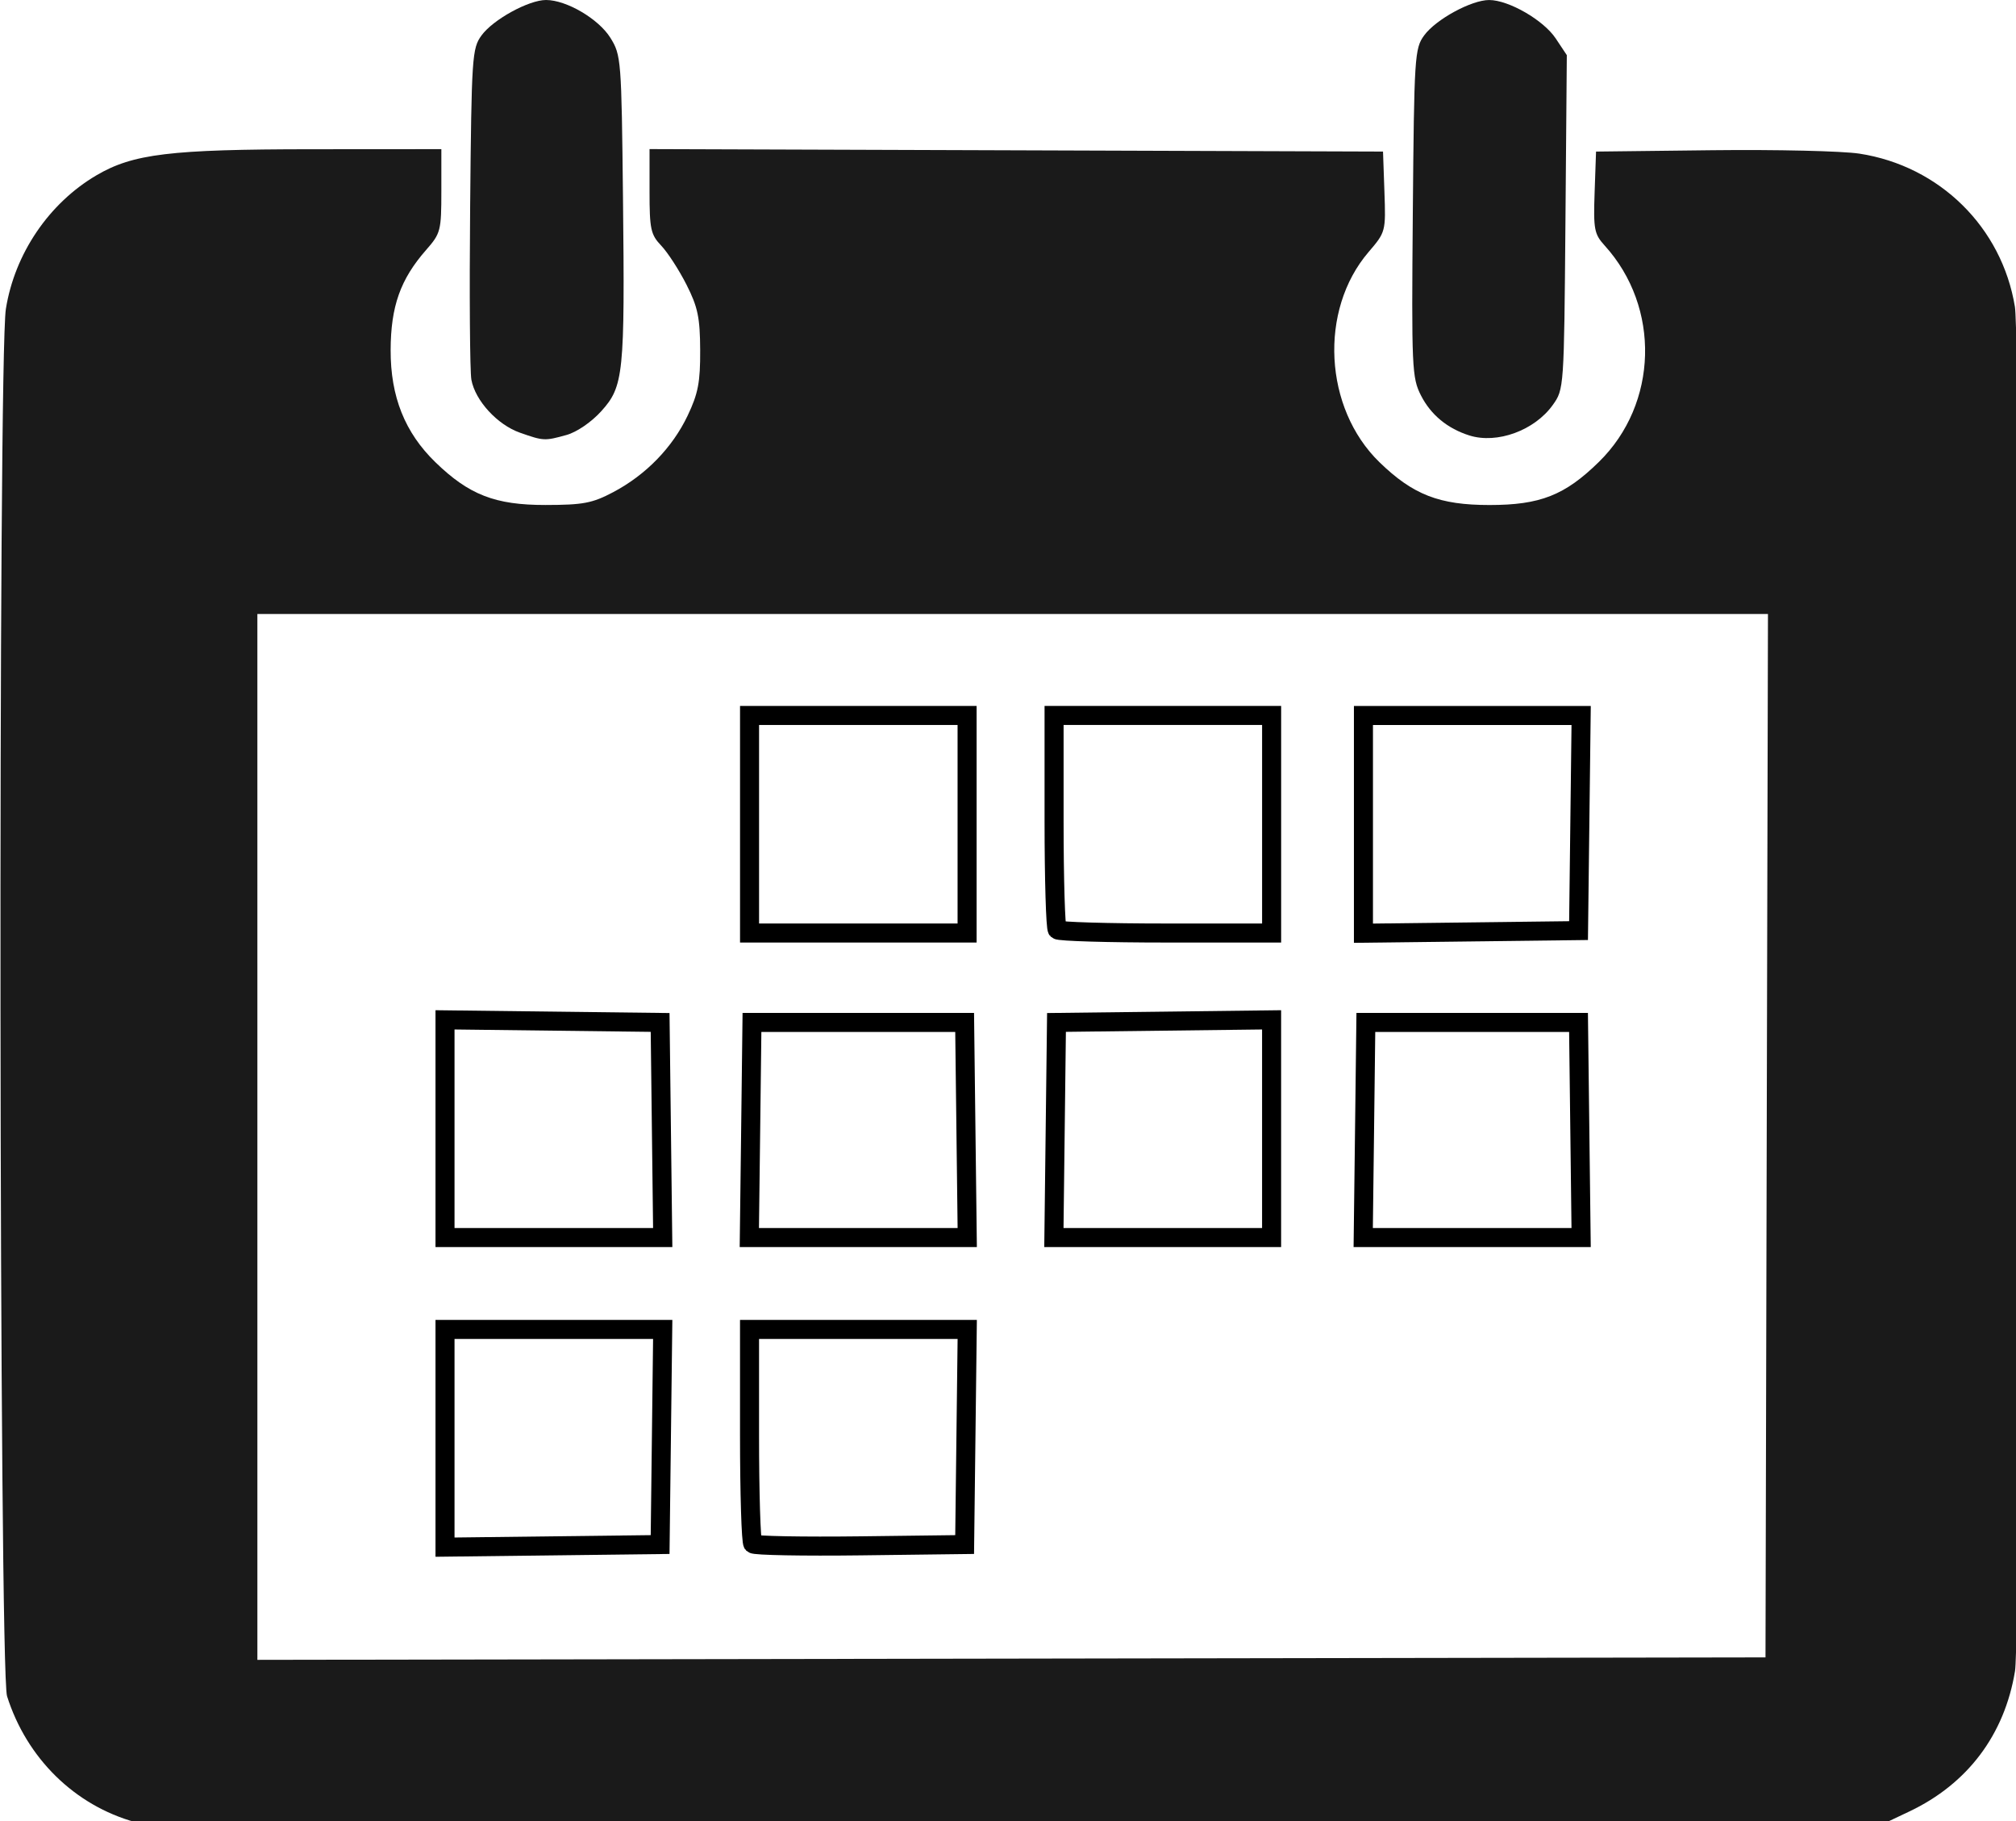 <?xml version="1.0" encoding="UTF-8" standalone="no"?>
<!-- Created with Inkscape (http://www.inkscape.org/) -->

<svg
   xmlns:dc="http://purl.org/dc/elements/1.1/"
   xmlns:cc="http://creativecommons.org/ns#"
   xmlns:rdf="http://www.w3.org/1999/02/22-rdf-syntax-ns#"
   xmlns:svg="http://www.w3.org/2000/svg"
   xmlns="http://www.w3.org/2000/svg"
   xmlns:sodipodi="http://sodipodi.sourceforge.net/DTD/sodipodi-0.dtd"
   xmlns:inkscape="http://www.inkscape.org/namespaces/inkscape"
   width="99.475mm"
   height="89.85mm"
   viewBox="0 0 99.475 89.85"
   version="1.1"
   id="svg4772"
   inkscape:version="0.92.3 (2405546, 2018-03-11)"
   sodipodi:docname="loc_diaria.svg">
  <defs
     id="defs4766" />
  <sodipodi:namedview
     id="base"
     pagecolor="#ffffff"
     bordercolor="#666666"
     borderopacity="1.0"
     inkscape:pageopacity="0.0"
     inkscape:pageshadow="2"
     inkscape:zoom="0.7"
     inkscape:cx="-36.565894"
     inkscape:cy="-4.4685914"
     inkscape:document-units="mm"
     inkscape:current-layer="layer1"
     showgrid="false"
     inkscape:window-width="1366"
     inkscape:window-height="744"
     inkscape:window-x="0"
     inkscape:window-y="0"
     inkscape:window-maximized="1" />
  <g
     inkscape:label="Camada 1"
     inkscape:groupmode="layer"
     id="layer1"
     transform="translate(-93.991,-104.003)">
    <g
       id="g1039"
       transform="translate(6.048,-108.479)">
      <path
         id="path968"
         transform="matrix(0.265,0,0,0.265,73.159,90.758)"
         d="m 176.732,487.094 v 7.844 c 0,7.072 0.216,8.072 2.189,10.148 1.204,1.267 3.318,4.533 4.697,7.26 2.107,4.164 2.513,6.113 2.543,12.17 0.029,5.956 -0.375,8.077 -2.32,12.172 -2.838,5.974 -7.781,11.062 -13.871,14.279 -3.901,2.06 -5.599,2.381 -12.621,2.389 -9.35,0.01 -14.232,-1.887 -20.486,-7.957 -5.688,-5.52 -8.364,-12.224 -8.338,-20.883 0.025,-8.136 1.815,-13.184 6.609,-18.645 2.709,-3.086 2.834,-3.57 2.834,-10.996 v -7.77 l -24.115,0.016 c -26.377,0.017 -33.285,0.851 -40.092,4.846 -8.857,5.198 -15.236,14.603 -16.879,24.887 -1.47,9.204 -1.265,253.577 0.217,258.273 3.644,11.549 12.592,20.344 23.873,23.463 h 0.002 c 3.44,0.951 35.019,1.148 164.27,1.027 l 160.014,-0.15 6.041,-2.861 c 10.848,-5.139 17.741,-14.297 19.682,-26.146 1.167,-7.13 1.151,-246.869 -0.018,-254.006 -2.423,-14.798 -14.011,-26.21 -28.949,-28.512 -3.175,-0.489 -15.509,-0.775 -27.408,-0.637 l -21.635,0.252 -0.264,7.572 c -0.24,6.893 -0.074,7.783 1.863,9.916 10.448,11.505 9.976,29.47 -1.059,40.287 -6.345,6.22 -10.94,8.031 -20.373,8.031 -9.349,0 -14.239,-1.901 -20.488,-7.965 -10.354,-10.048 -11.31,-28.299 -2.049,-39.119 3.207,-3.747 3.228,-3.822 2.967,-11.248 l -0.262,-7.475 -68.287,-0.232 z m -73.02,86.553 h 140.635 140.635 l -0.23,97.135 -0.229,97.133 -140.406,0.229 -140.404,0.229 v -97.361 z"
         style="fill:#1a1a1a;stroke:none;stroke-width:0.901"
         inkscape:connector-curvature="0" />
      <path
         id="path964"
         d="m 109.901,283.445 v -5.371 h 5.371 5.371 l -0.064,5.307 -0.064,5.307 -5.307,0.064 -5.307,0.064 z"
         style="fill:none;stroke:#000000;stroke-width:0.939;stroke-miterlimit:4;stroke-dasharray:none"
         inkscape:connector-curvature="0" />
      <path
         id="path962"
         d="m 125.091,288.653 c -0.09,-0.09 -0.164,-2.507 -0.164,-5.371 v -5.208 h 5.371 5.371 l -0.064,5.307 -0.064,5.307 -5.143,0.064 c -2.829,0.035 -5.217,-0.009 -5.307,-0.099 z"
         style="fill:none;stroke:#000000;stroke-width:0.939;stroke-miterlimit:4;stroke-dasharray:none"
         inkscape:connector-curvature="0" />
      <path
         id="path960"
         d="m 109.901,268.171 v -5.371 l 5.307,0.064 5.307,0.064 0.064,5.307 0.064,5.307 h -5.371 -5.371 z"
         style="fill:none;stroke:#000000;stroke-width:0.939;stroke-miterlimit:4;stroke-dasharray:none"
         inkscape:connector-curvature="0" />
      <path
         id="path958"
         d="m 124.983,268.235 0.064,-5.307 h 5.247 5.247 l 0.064,5.307 0.064,5.307 h -5.376 -5.376 z"
         style="fill:none;stroke:#000000;stroke-width:0.939;stroke-miterlimit:4;stroke-dasharray:none"
         inkscape:connector-curvature="0" />
      <path
         id="path956"
         d="m 140.009,268.235 0.064,-5.307 5.307,-0.064 5.307,-0.064 v 5.371 5.371 h -5.371 -5.371 z"
         style="fill:none;stroke:#000000;stroke-width:0.939;stroke-miterlimit:4;stroke-dasharray:none"
         inkscape:connector-curvature="0" />
      <path
         id="path954"
         d="m 155.274,268.235 0.064,-5.307 h 5.247 5.247 l 0.064,5.307 0.064,5.307 h -5.376 -5.376 z"
         style="fill:none;stroke:#000000;stroke-width:0.939;stroke-miterlimit:4;stroke-dasharray:none"
         inkscape:connector-curvature="0" />
      <path
         id="path952"
         d="m 124.928,253.149 v -5.367 h 5.367 5.367 v 5.367 5.367 h -5.367 -5.367 z"
         style="fill:none;stroke:#000000;stroke-width:0.939;stroke-miterlimit:4;stroke-dasharray:none"
         inkscape:connector-curvature="0" />
      <path
         id="path950"
         d="m 140.113,258.357 c -0.087,-0.087 -0.159,-2.502 -0.159,-5.367 v -5.208 h 5.367 5.367 v 5.367 5.367 h -5.208 c -2.864,0 -5.279,-0.072 -5.367,-0.159 z"
         style="fill:none;stroke:#000000;stroke-width:0.939;stroke-miterlimit:4;stroke-dasharray:none"
         inkscape:connector-curvature="0" />
      <path
         id="path948"
         d="m 155.219,253.154 v -5.371 h 5.371 5.371 l -0.064,5.307 -0.064,5.307 -5.307,0.064 -5.307,0.064 z"
         style="fill:none;stroke:#000000;stroke-width:0.939;stroke-miterlimit:4;stroke-dasharray:none"
         inkscape:connector-curvature="0" />
      <path
         id="path946"
         d="m 113.598,233.83 c -1.117,-0.393 -2.207,-1.582 -2.396,-2.614 -0.073,-0.4 -0.101,-4.234 -0.061,-8.521 0.069,-7.43 0.095,-7.826 0.563,-8.467 0.57,-0.782 2.327,-1.746 3.181,-1.746 1.009,0 2.595,0.932 3.176,1.865 0.531,0.854 0.548,1.064 0.622,7.914 0.094,8.688 0.033,9.286 -1.074,10.511 -0.484,0.536 -1.207,1.03 -1.709,1.17 -1.083,0.301 -1.136,0.298 -2.302,-0.112 z"
         style="fill:#1a1a1a;stroke:none;stroke-width:0.239"
         inkscape:connector-curvature="0" />
      <path
         id="path867"
         d="m 160.446,233.967 c -1.081,-0.341 -1.901,-1.018 -2.387,-1.971 -0.448,-0.877 -0.469,-1.349 -0.404,-9.01 0.066,-7.726 0.09,-8.114 0.56,-8.757 0.577,-0.791 2.331,-1.746 3.206,-1.746 0.965,0 2.686,0.993 3.286,1.897 l 0.547,0.823 -0.068,8.24 c -0.068,8.194 -0.071,8.245 -0.624,9.019 -0.898,1.258 -2.75,1.936 -4.116,1.505 z"
         style="fill:#1a1a1a;stroke:none;stroke-width:0.239"
         inkscape:connector-curvature="0" />
    </g>
  </g>
</svg>
